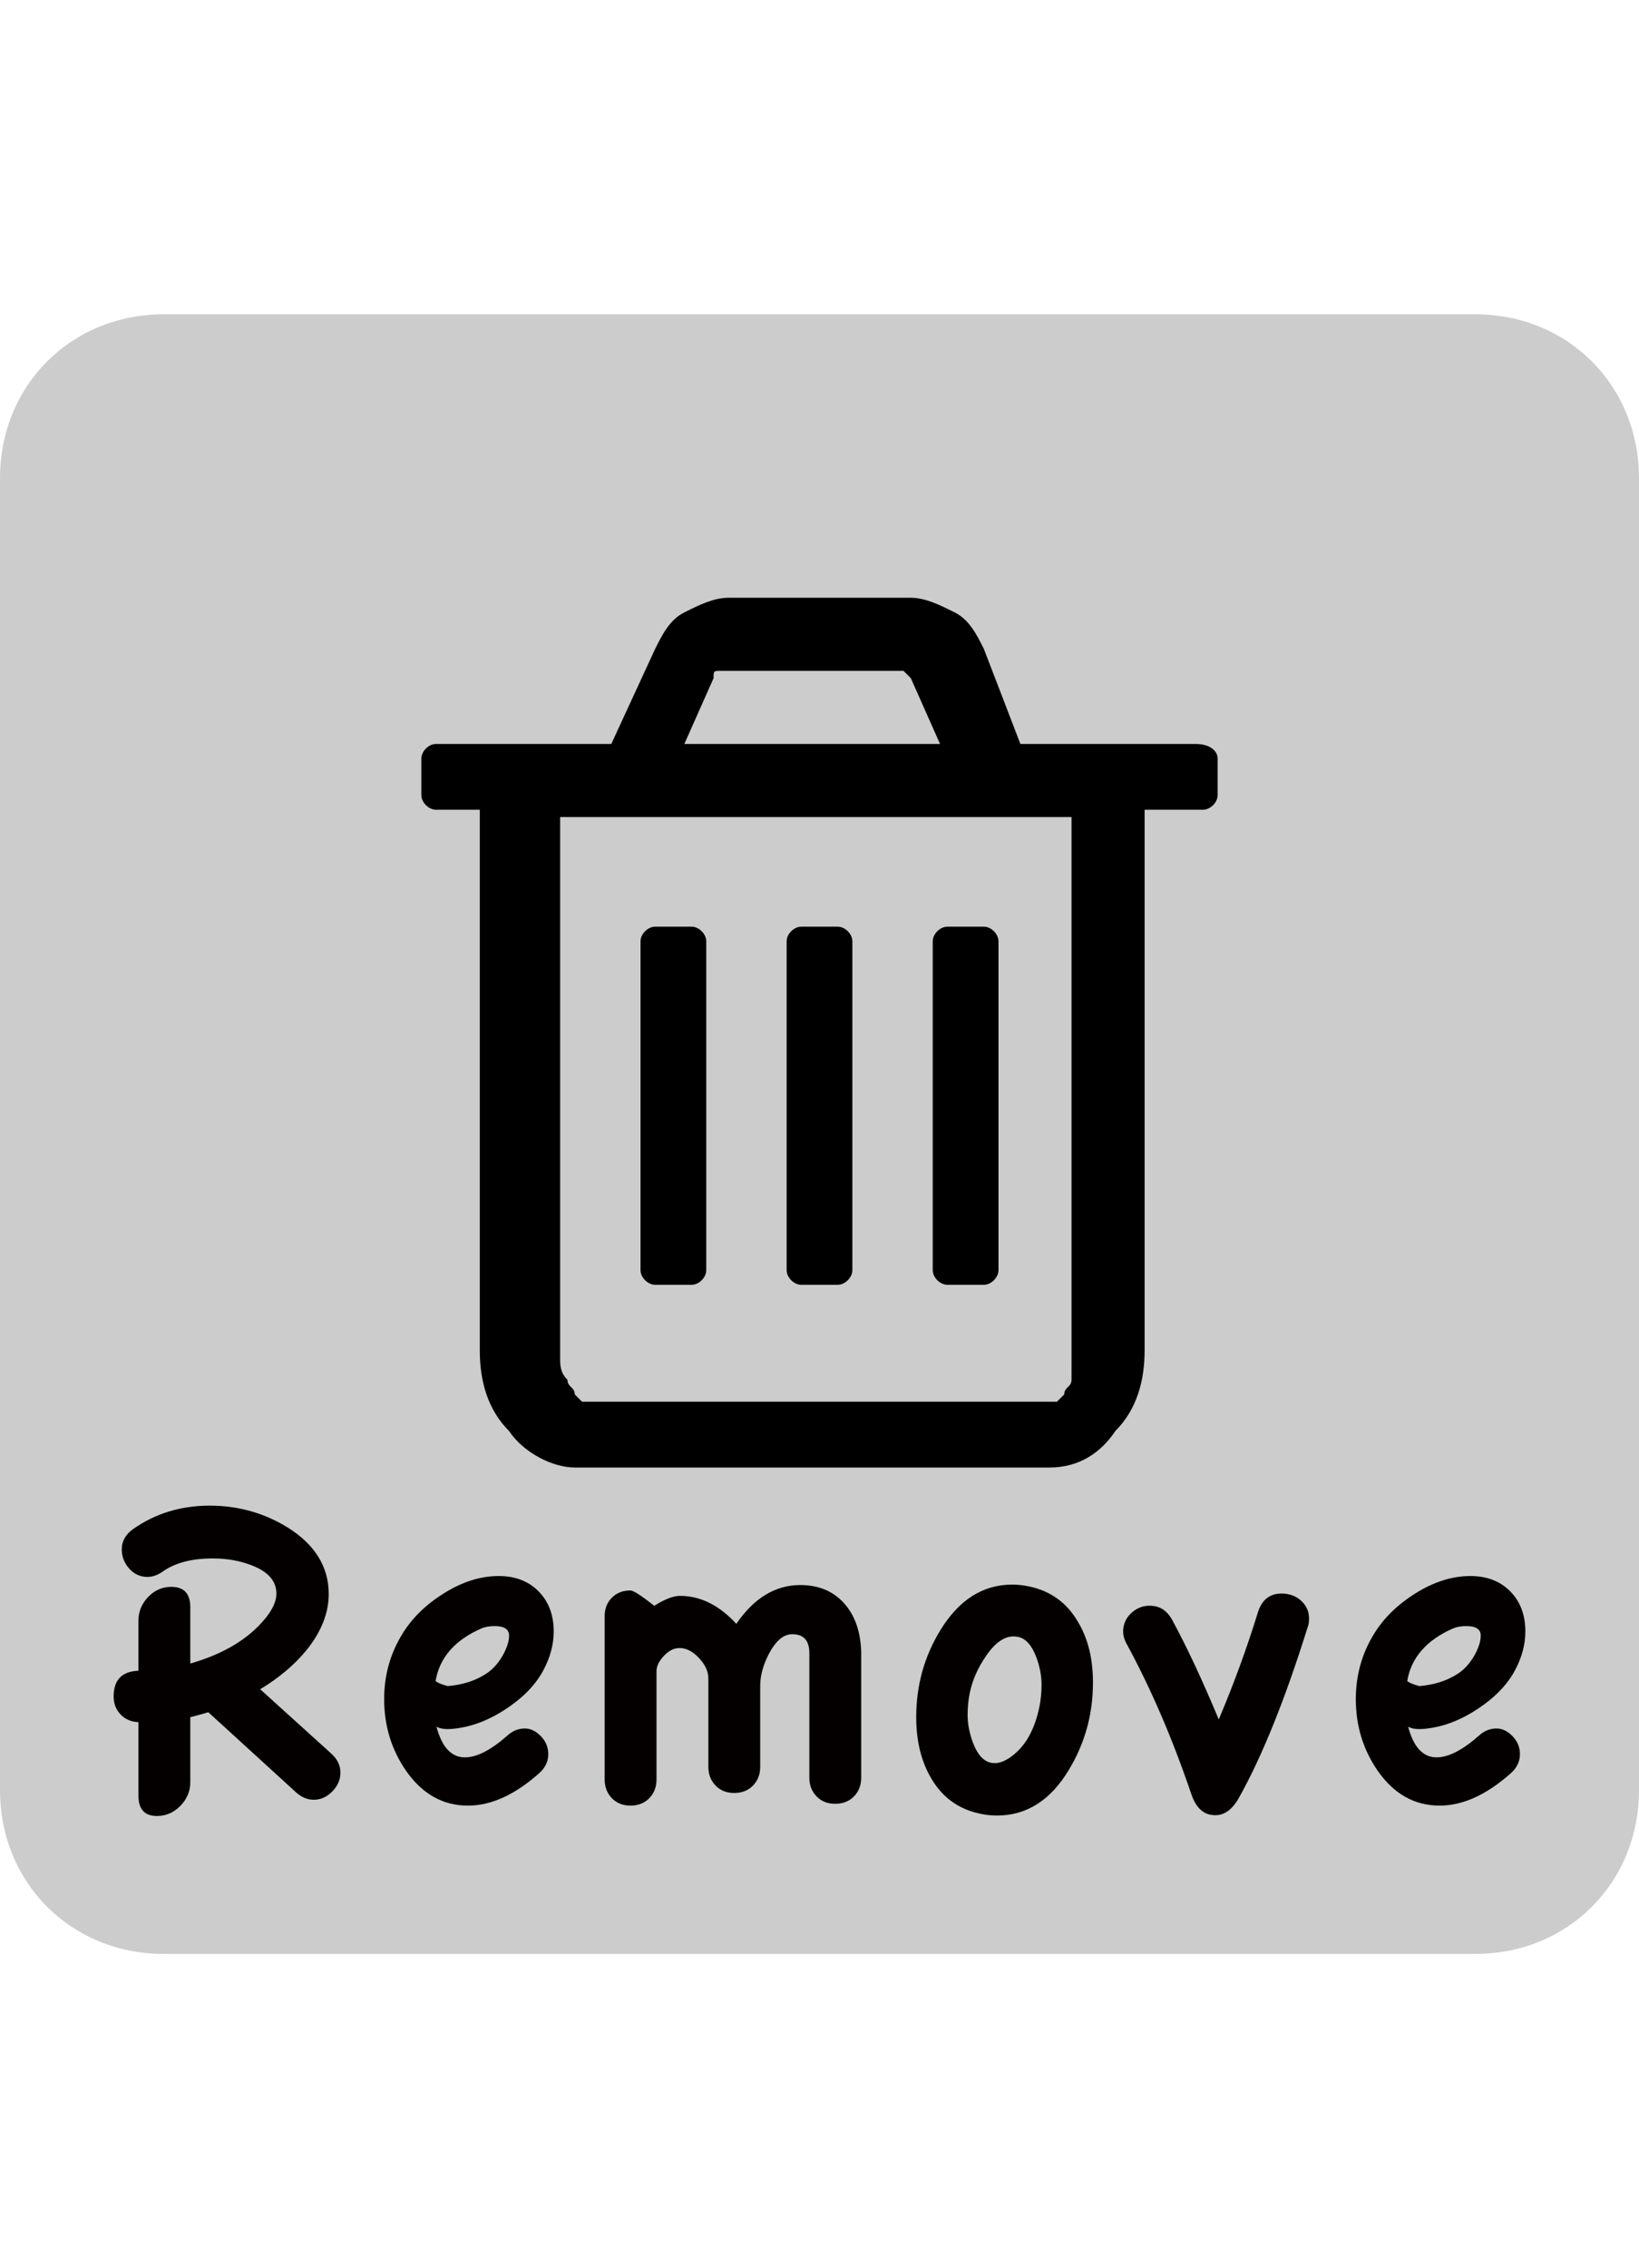 <?xml version="1.0" encoding="utf-8"?>
<!-- Generator: Adobe Illustrator 16.0.4, SVG Export Plug-In . SVG Version: 6.00 Build 0)  -->
<!DOCTYPE svg PUBLIC "-//W3C//DTD SVG 1.0//EN" "http://www.w3.org/TR/2001/REC-SVG-20010904/DTD/svg10.dtd">
<svg version="1.0" id="Layer_1" xmlns="http://www.w3.org/2000/svg" xmlns:xlink="http://www.w3.org/1999/xlink" x="0px" y="0px"
	 width="680.311px" height="941.101px" viewBox="0 0 680.311 941.101" enable-background="new 0 0 680.311 941.101"
	 xml:space="preserve">
<title>ui_btns_trash</title>
<path fill="#CCCCCC" d="M68.031,130.396h544.248c38.551,0,68.031,29.48,68.031,68.031v544.247c0,38.551-29.48,68.031-68.031,68.031
	H68.031C29.48,810.705,0,781.224,0,742.673V198.426C0,159.875,29.48,130.396,68.031,130.396z"/>
<path d="M505.421,314.737v15.162c0,3.032-3.031,6.064-6.064,6.064l0,0h-24.258v224.4c0,12.129-3.035,24.258-12.131,33.354
	c-6.064,9.102-15.162,15.164-27.291,15.164H238.57c-9.098,0-21.227-6.062-27.292-15.164c-9.098-9.098-12.13-21.227-12.13-33.354
	v-224.4h-18.193c-3.032,0-6.064-3.032-6.064-6.064l0,0v-15.162c0-3.033,3.032-6.065,6.064-6.065l0,0h72.776l18.195-39.421
	c3.032-6.064,6.062-12.13,12.13-15.162c6.064-3.033,12.129-6.065,18.195-6.065h75.81c6.063,0,12.129,3.032,18.193,6.065
	c6.062,3.032,9.098,9.098,12.129,15.162l15.162,39.421h72.775C502.389,308.671,505.421,311.704,505.421,314.737L505.421,314.737z
	 M444.772,563.394V338.996H232.504v224.398c0,3.031,0,6.064,3.034,9.098c0,3.031,3.03,3.031,3.03,6.062l3.032,3.033h197.104
	c0,0,0,0,3.033-3.033c0-3.031,3.031-3.031,3.031-6.062C444.771,569.458,444.772,566.425,444.772,563.394L444.772,563.394z
	 M293.153,390.546v136.458c0,3.033-3.03,6.064-6.062,6.064l0,0h-15.162c-3.032,0-6.063-3.031-6.063-6.064l0,0V390.546
	c0-3.032,3.031-6.064,6.063-6.064l0,0h15.162C290.12,384.482,293.153,387.514,293.153,390.546L293.153,390.546z M284.056,308.671
	H390.19l-12.129-27.291l-3.033-3.033h-75.811c-3.032,0-3.032,0-3.032,3.033L284.056,308.671z M353.802,390.546v136.458
	c0,3.033-3.033,6.064-6.066,6.064l0,0h-15.161c-3.032,0-6.063-3.031-6.063-6.064l0,0V390.546c0-3.032,3.032-6.064,6.063-6.064l0,0
	h15.161C350.768,384.482,353.802,387.514,353.802,390.546L353.802,390.546z M414.448,390.546v136.458
	c0,3.033-3.031,6.064-6.064,6.064l0,0h-15.162c-3.031,0-6.064-3.031-6.064-6.064l0,0V390.546c0-3.032,3.033-6.064,6.064-6.064l0,0
	h15.162C411.417,384.482,414.448,387.514,414.448,390.546L414.448,390.546z"/>
<g>
	<path fill="#040000" d="M141.306,735.5c0,2.87-1.123,5.461-3.368,7.765c-2.247,2.311-4.805,3.465-7.672,3.465
		c-2.621,0-5.053-0.999-7.3-2.996L86.47,710.42c-2.498,0.749-4.992,1.437-7.485,2.058v26.952c0,3.741-1.375,7.02-4.117,9.826
		c-2.747,2.807-5.989,4.21-9.732,4.21c-5.117,0-7.672-2.81-7.672-8.42v-30.508c-2.995-0.121-5.459-1.184-7.393-3.181
		c-1.936-1.994-2.901-4.493-2.901-7.485c0-6.861,3.431-10.417,10.293-10.67V672.43c0-3.744,1.338-7.02,4.024-9.826
		c2.68-2.81,5.893-4.21,9.637-4.21c5.24,0,7.86,2.807,7.86,8.42v23.394c13.972-3.99,24.453-10.355,31.442-19.089
		c2.868-3.616,4.304-6.926,4.304-9.918c0-5.114-3.306-8.982-9.917-11.604c-4.992-1.994-10.482-2.996-16.47-2.996
		c-8.733,0-15.659,1.812-20.774,5.428c-2.122,1.498-4.242,2.244-6.364,2.244c-2.994,0-5.521-1.151-7.578-3.462
		c-2.06-2.307-3.088-4.958-3.088-7.954c0-3.369,1.559-6.176,4.679-8.423c9.231-6.483,19.84-9.731,31.816-9.731
		c11.851,0,22.708,3.06,32.564,9.172c11.229,7.11,16.844,16.282,16.844,27.512c0,7.86-3.058,15.598-9.17,23.205
		c-4.992,6.115-11.417,11.543-19.276,16.282l29.57,26.764C140.058,729.887,141.306,732.507,141.306,735.5z"/>
	<path fill="#040000" d="M229.83,676.923c0,5.367-1.436,10.73-4.305,16.094c-3.12,5.866-8.175,11.136-15.161,15.814
		c-6.989,4.679-14.036,7.457-21.148,8.328c-3.62,0.499-6.301,0.253-8.047-0.749c2.245,8.487,6.177,12.728,11.79,12.728
		c4.989,0,10.916-3.057,17.78-9.169c2.12-1.872,4.491-2.81,7.111-2.81c2.37,0,4.586,1.062,6.645,3.181
		c2.058,2.122,3.087,4.618,3.087,7.488c0,2.993-1.248,5.617-3.743,7.86c-10.106,8.982-19.964,13.476-29.572,13.476
		c-10.48,0-19.091-4.867-25.826-14.599c-5.991-8.733-8.984-18.591-8.984-29.573c0-9.851,2.496-18.837,7.488-26.949
		c3.991-6.608,9.791-12.289,17.404-17.031c7.609-4.739,15.16-7.111,22.645-7.111c6.861,0,12.381,2.122,16.562,6.365
		S229.83,670.062,229.83,676.923z M211.301,678.607c0-2.621-1.997-3.93-5.991-3.93c-2.122,0-3.928,0.313-5.426,0.938
		c-11.106,4.864-17.47,12.164-19.09,21.896c0.997,0.749,2.682,1.437,5.053,2.058c5.989-0.496,11.164-2.118,15.534-4.864
		c2.869-1.747,5.301-4.365,7.298-7.859C210.426,683.724,211.301,680.978,211.301,678.607z"/>
	<path fill="#040000" d="M357.465,737.561c0,3.12-0.999,5.707-2.993,7.766c-1.997,2.058-4.616,3.086-7.859,3.086
		c-3.121,0-5.68-1.028-7.673-3.086c-1.997-2.059-2.994-4.646-2.994-7.766v-51.657c0-5.239-2.373-7.86-7.113-7.86
		c-3.619,0-6.861,2.749-9.73,8.234c-2.372,4.618-3.556,8.983-3.556,13.102v33.688c0,3.12-1.001,5.705-2.994,7.766
		c-1.999,2.058-4.618,3.087-7.86,3.087c-3.12,0-5.68-1.029-7.674-3.087c-1.997-2.061-2.994-4.646-2.994-7.766v-36.684
		c0-2.992-1.402-5.924-4.21-8.798c-2.808-2.867-5.709-4.115-8.705-3.741c-1.995,0.253-3.928,1.403-5.802,3.461
		c-1.872,2.062-2.807,4.089-2.807,6.086v44.915c0,3.12-1,5.707-2.994,7.765c-1.999,2.059-4.618,3.087-7.86,3.087
		c-3.12,0-5.68-1.028-7.672-3.087c-1.999-2.058-2.994-4.645-2.994-7.765v-67.752c0-3.117,0.997-5.674,2.994-7.671
		c1.992-1.997,4.552-2.995,7.672-2.995c1.245,0,4.552,2.121,9.919,6.361c4.365-2.742,7.921-4.118,10.668-4.118
		c8.482,0,16.283,3.869,23.394,11.604c7.36-10.729,16.219-16.094,26.576-16.094c7.983,0,14.285,2.807,18.901,8.42
		c4.241,5.242,6.364,12.104,6.364,20.587v50.912H357.465z"/>
	<path fill="#040000" d="M453.662,698.071c0,13.099-3.308,25.144-9.919,36.12c-7.611,12.728-17.593,19.09-29.944,19.09
		c-2.246,0-4.556-0.25-6.925-0.749c-8.983-1.869-15.785-6.798-20.4-14.782c-4.117-6.986-6.176-15.409-6.176-25.266
		c0-13.102,3.304-25.08,9.919-35.935c7.734-12.728,17.715-19.09,29.944-19.09c2.245,0,4.552,0.25,6.924,0.749
		c8.984,1.869,15.781,6.801,20.399,14.785C451.603,679.855,453.662,688.216,453.662,698.071z M432.326,699.005
		c0-3.744-0.747-7.61-2.246-11.604c-1.871-4.864-4.368-7.607-7.485-8.234c-4.616-0.998-9.047,1.626-13.286,7.863
		c-3.369,4.864-5.616,9.917-6.737,15.159c-0.626,2.992-0.937,6.112-0.937,9.357c0,3.741,0.749,7.61,2.246,11.604
		c1.872,4.865,4.365,7.61,7.485,8.234c3.117,0.624,6.551-0.749,10.294-4.118c4.741-4.24,7.983-10.542,9.731-18.903
		C432.013,705.367,432.326,702.25,432.326,699.005z"/>
	<path fill="#040000" d="M543.307,672.43c0,0.874-0.188,1.812-0.562,2.807c-9.357,29.944-18.902,53.591-28.634,70.933
		c-2.872,4.989-6.364,7.3-10.48,6.926c-4.245-0.253-7.302-3.182-9.171-8.798c-7.859-23.083-16.783-43.795-26.765-62.135
		c-1.122-1.994-1.621-3.994-1.496-5.991c0.248-2.992,1.559-5.455,3.93-7.391c2.368-1.934,5.054-2.773,8.049-2.526
		c3.491,0.252,6.237,2.121,8.235,5.616c6.111,11.229,12.601,25.076,19.462,41.548c6.237-14.721,11.665-29.57,16.283-44.544
		c1.745-5.488,5.363-8.048,10.854-7.674c3.117,0.253,5.678,1.437,7.673,3.556C542.681,666.878,543.555,669.435,543.307,672.43z"/>
	<path fill="#040000" d="M633.14,676.923c0,5.367-1.436,10.73-4.305,16.094c-3.12,5.866-8.173,11.136-15.16,15.814
		c-6.988,4.679-14.036,7.457-21.147,8.328c-3.621,0.499-6.303,0.253-8.049-0.749c2.245,8.487,6.177,12.728,11.79,12.728
		c4.989,0,10.916-3.057,17.78-9.169c2.12-1.872,4.491-2.81,7.111-2.81c2.369,0,4.584,1.062,6.644,3.181
		c2.059,2.122,3.088,4.618,3.088,7.488c0,2.993-1.25,5.617-3.742,7.86c-10.106,8.982-19.967,13.476-29.57,13.476
		c-10.482,0-19.089-4.867-25.827-14.599c-5.989-8.733-8.984-18.591-8.984-29.573c0-9.851,2.496-18.837,7.486-26.949
		c3.992-6.608,9.795-12.289,17.406-17.031c7.608-4.739,15.159-7.111,22.643-7.111c6.861,0,12.382,2.122,16.566,6.365
		C631.049,664.509,633.14,670.062,633.14,676.923z M614.613,678.607c0-2.621-1.999-3.93-5.989-3.93c-2.123,0-3.93,0.313-5.428,0.938
		c-11.106,4.864-17.47,12.164-19.089,21.896c0.996,0.749,2.68,1.437,5.053,2.058c5.987-0.496,11.164-2.118,15.534-4.864
		c2.867-1.747,5.301-4.365,7.299-7.859C613.736,683.724,614.613,680.978,614.613,678.607z"/>
</g>
</svg>
